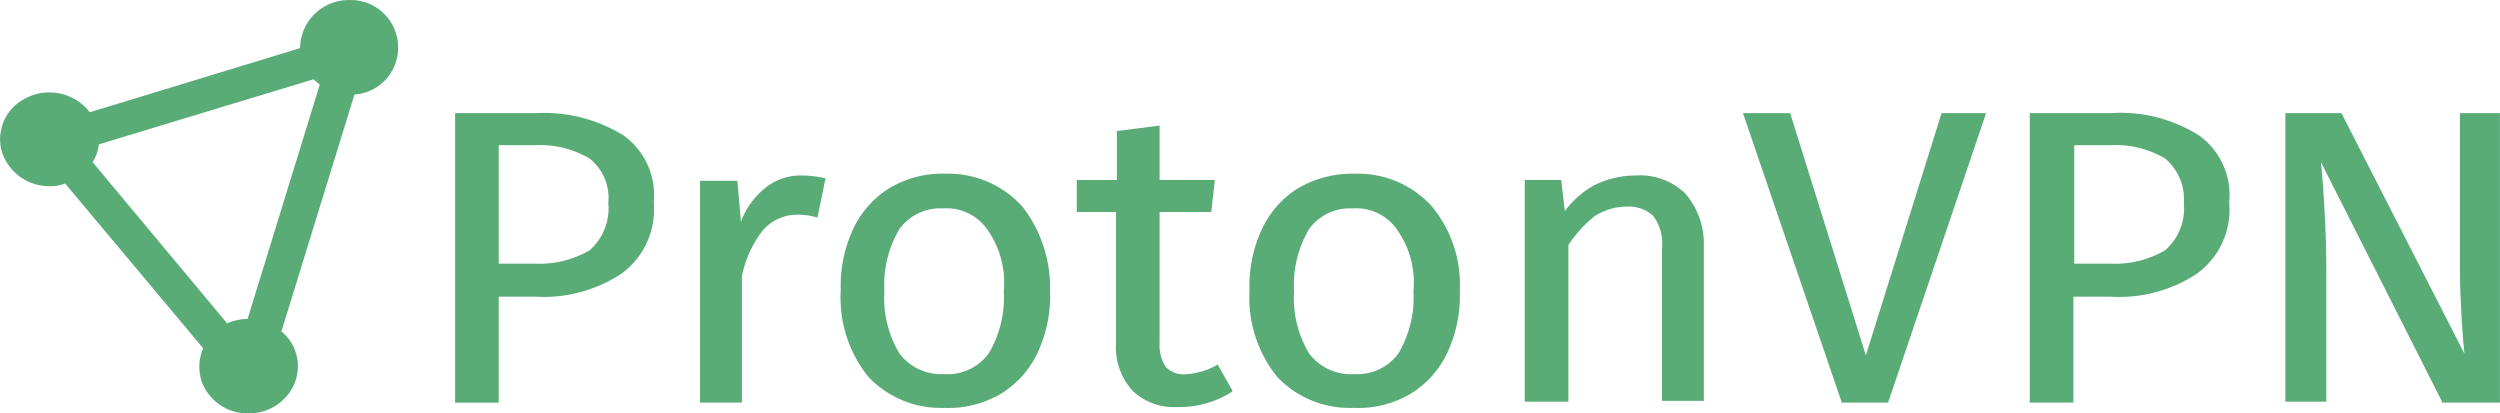<svg xmlns="http://www.w3.org/2000/svg" width="139.131" height="23" viewBox="0 0 139.131 23"><defs><style>.a{fill:#5aac77;}</style></defs><g transform="translate(46 0.003)"><g transform="translate(-46 -0.003)"><path class="a" d="M-26.52,0A2.708,2.708,0,0,0-29.3,2.625v.05l-11.7,3.569A2.858,2.858,0,0,0-44.81,5.6a2.5,2.5,0,0,0-1.14,1.685A2.429,2.429,0,0,0-45.5,9.218a2.755,2.755,0,0,0,2.33,1.14,2.055,2.055,0,0,0,.793-.149l7.683,9.17a2.6,2.6,0,0,0-.05,1.933A2.734,2.734,0,0,0-33.261,22.8a2.667,2.667,0,0,0,1.09.2,2.733,2.733,0,0,0,2.528-1.586,2.508,2.508,0,0,0-.694-2.974l4.064-13.184a2.6,2.6,0,0,0,2.429-2.577A2.634,2.634,0,0,0-26.52,0Zm-1.685,4.709-4.015,13.036a2.94,2.94,0,0,0-1.14.248l-7.484-8.971a2.375,2.375,0,0,0,.347-.991L-28.553,4.41c.1.1.248.2.347.3Z" transform="translate(46 0.003)"/><path class="a" d="M14.468,13.925h0A8.39,8.39,0,0,0,9.61,12.686H5.1V28.8H7.529V22.9H9.561a7.833,7.833,0,0,0,4.808-1.289,4.406,4.406,0,0,0,1.784-3.965A4.066,4.066,0,0,0,14.468,13.925Zm-.843,3.767a3.092,3.092,0,0,1-1.041,2.627,5.55,5.55,0,0,1-3.073.743H7.529V14.471H9.561a5.386,5.386,0,0,1,3.024.743,2.814,2.814,0,0,1,1.041,2.478Z" transform="translate(20.228 -6.39)"/><path class="a" d="M38.2,19.7a3.118,3.118,0,0,0-2.032.743,4.283,4.283,0,0,0-1.289,1.834l-.2-2.28H32.6V32.339h2.33V25.3a6.145,6.145,0,0,1,1.19-2.577A2.561,2.561,0,0,1,38,21.881a3.865,3.865,0,0,1,1.09.149h.05l.446-2.181h-.05A5.828,5.828,0,0,0,38.2,19.7Z" transform="translate(6.358 -9.934)"/><path class="a" d="M58.5,21.328h0a5.556,5.556,0,0,0-4.263-1.834,5.758,5.758,0,0,0-3.123.793,5.322,5.322,0,0,0-2.032,2.28,7.431,7.431,0,0,0-.694,3.42A7.008,7.008,0,0,0,49.925,30.8,5.549,5.549,0,0,0,53.94,32.53h.248a5.758,5.758,0,0,0,3.123-.793,5.322,5.322,0,0,0,2.032-2.28,7.431,7.431,0,0,0,.694-3.42A7.361,7.361,0,0,0,58.5,21.328Zm-1.041,4.709a6.068,6.068,0,0,1-.843,3.47,2.838,2.838,0,0,1-2.478,1.14,2.9,2.9,0,0,1-2.478-1.14,5.958,5.958,0,0,1-.843-3.47,6.068,6.068,0,0,1,.843-3.47,2.807,2.807,0,0,1,2.429-1.14,2.751,2.751,0,0,1,2.429,1.14,5.088,5.088,0,0,1,.942,3.47Z" transform="translate(-1.598 -9.828)"/><path class="a" d="M82.682,27.433a3.92,3.92,0,0,1-1.685.5h0a1.36,1.36,0,0,1-1.14-.4,2.177,2.177,0,0,1-.347-1.338V18.908h2.875l.2-1.784H79.51V14.1l-2.379.3v2.726H74.9v1.784h2.181v7.336a3.586,3.586,0,0,0,.942,2.627,3.324,3.324,0,0,0,2.379.892h.2a5.442,5.442,0,0,0,2.924-.843l.05-.05-.843-1.487Z" transform="translate(-14.975 -7.11)"/><path class="a" d="M104.449,21.328h0a5.556,5.556,0,0,0-4.263-1.834,6.041,6.041,0,0,0-3.172.793,5.322,5.322,0,0,0-2.032,2.28,7.431,7.431,0,0,0-.694,3.42A7.008,7.008,0,0,0,95.825,30.8,5.549,5.549,0,0,0,99.84,32.53h.3a5.758,5.758,0,0,0,3.123-.793,5.322,5.322,0,0,0,2.032-2.28,7.431,7.431,0,0,0,.694-3.42A6.835,6.835,0,0,0,104.449,21.328Zm-1.041,4.709a6.068,6.068,0,0,1-.843,3.47,2.838,2.838,0,0,1-2.478,1.14,2.9,2.9,0,0,1-2.478-1.14,5.958,5.958,0,0,1-.843-3.47,6.068,6.068,0,0,1,.843-3.47,2.806,2.806,0,0,1,2.429-1.14,2.751,2.751,0,0,1,2.429,1.14,5.088,5.088,0,0,1,.942,3.47Z" transform="translate(-24.748 -9.828)"/><path class="a" d="M134.122,20.676a3.643,3.643,0,0,0-2.776-.991,5.149,5.149,0,0,0-2.28.545,5.045,5.045,0,0,0-1.636,1.437l-.2-1.735H125.2V32.274h2.429V23.551a7.311,7.311,0,0,1,1.437-1.586,3.284,3.284,0,0,1,1.784-.545,2.014,2.014,0,0,1,1.487.5,2.522,2.522,0,0,1,.5,1.784v8.525h2.33V23.5A4.239,4.239,0,0,0,134.122,20.676Z" transform="translate(-40.344 -9.919)"/><path class="a" d="M156.54,26.182,152.327,12.7H149.7l5.5,16.109h2.577L163.231,12.7h-2.478Z" transform="translate(-52.7 -6.404)"/><path class="a" d="M191.318,13.924h0a8.181,8.181,0,0,0-4.907-1.239H181.9V28.794h2.429V22.9h2.082a7.833,7.833,0,0,0,4.808-1.289A4.406,4.406,0,0,0,193,17.641,4.066,4.066,0,0,0,191.318,13.924Zm-.843,3.767a3.092,3.092,0,0,1-1.041,2.627,5.55,5.55,0,0,1-3.073.743h-1.983V14.469h2.032a5.386,5.386,0,0,1,3.024.743,2.945,2.945,0,0,1,1.041,2.478Z" transform="translate(-68.94 -6.389)"/><path class="a" d="M220.315,12.7v8.773c0,.843.05,1.784.1,2.776.05.793.1,1.388.149,1.834L213.723,12.7H210.6V28.759h2.28V21.374c0-1.289-.05-2.379-.1-3.271-.05-.843-.1-1.735-.2-2.677l6.741,13.333v.05h3.222V12.7Z" transform="translate(-83.415 -6.404)"/></g></g></svg>